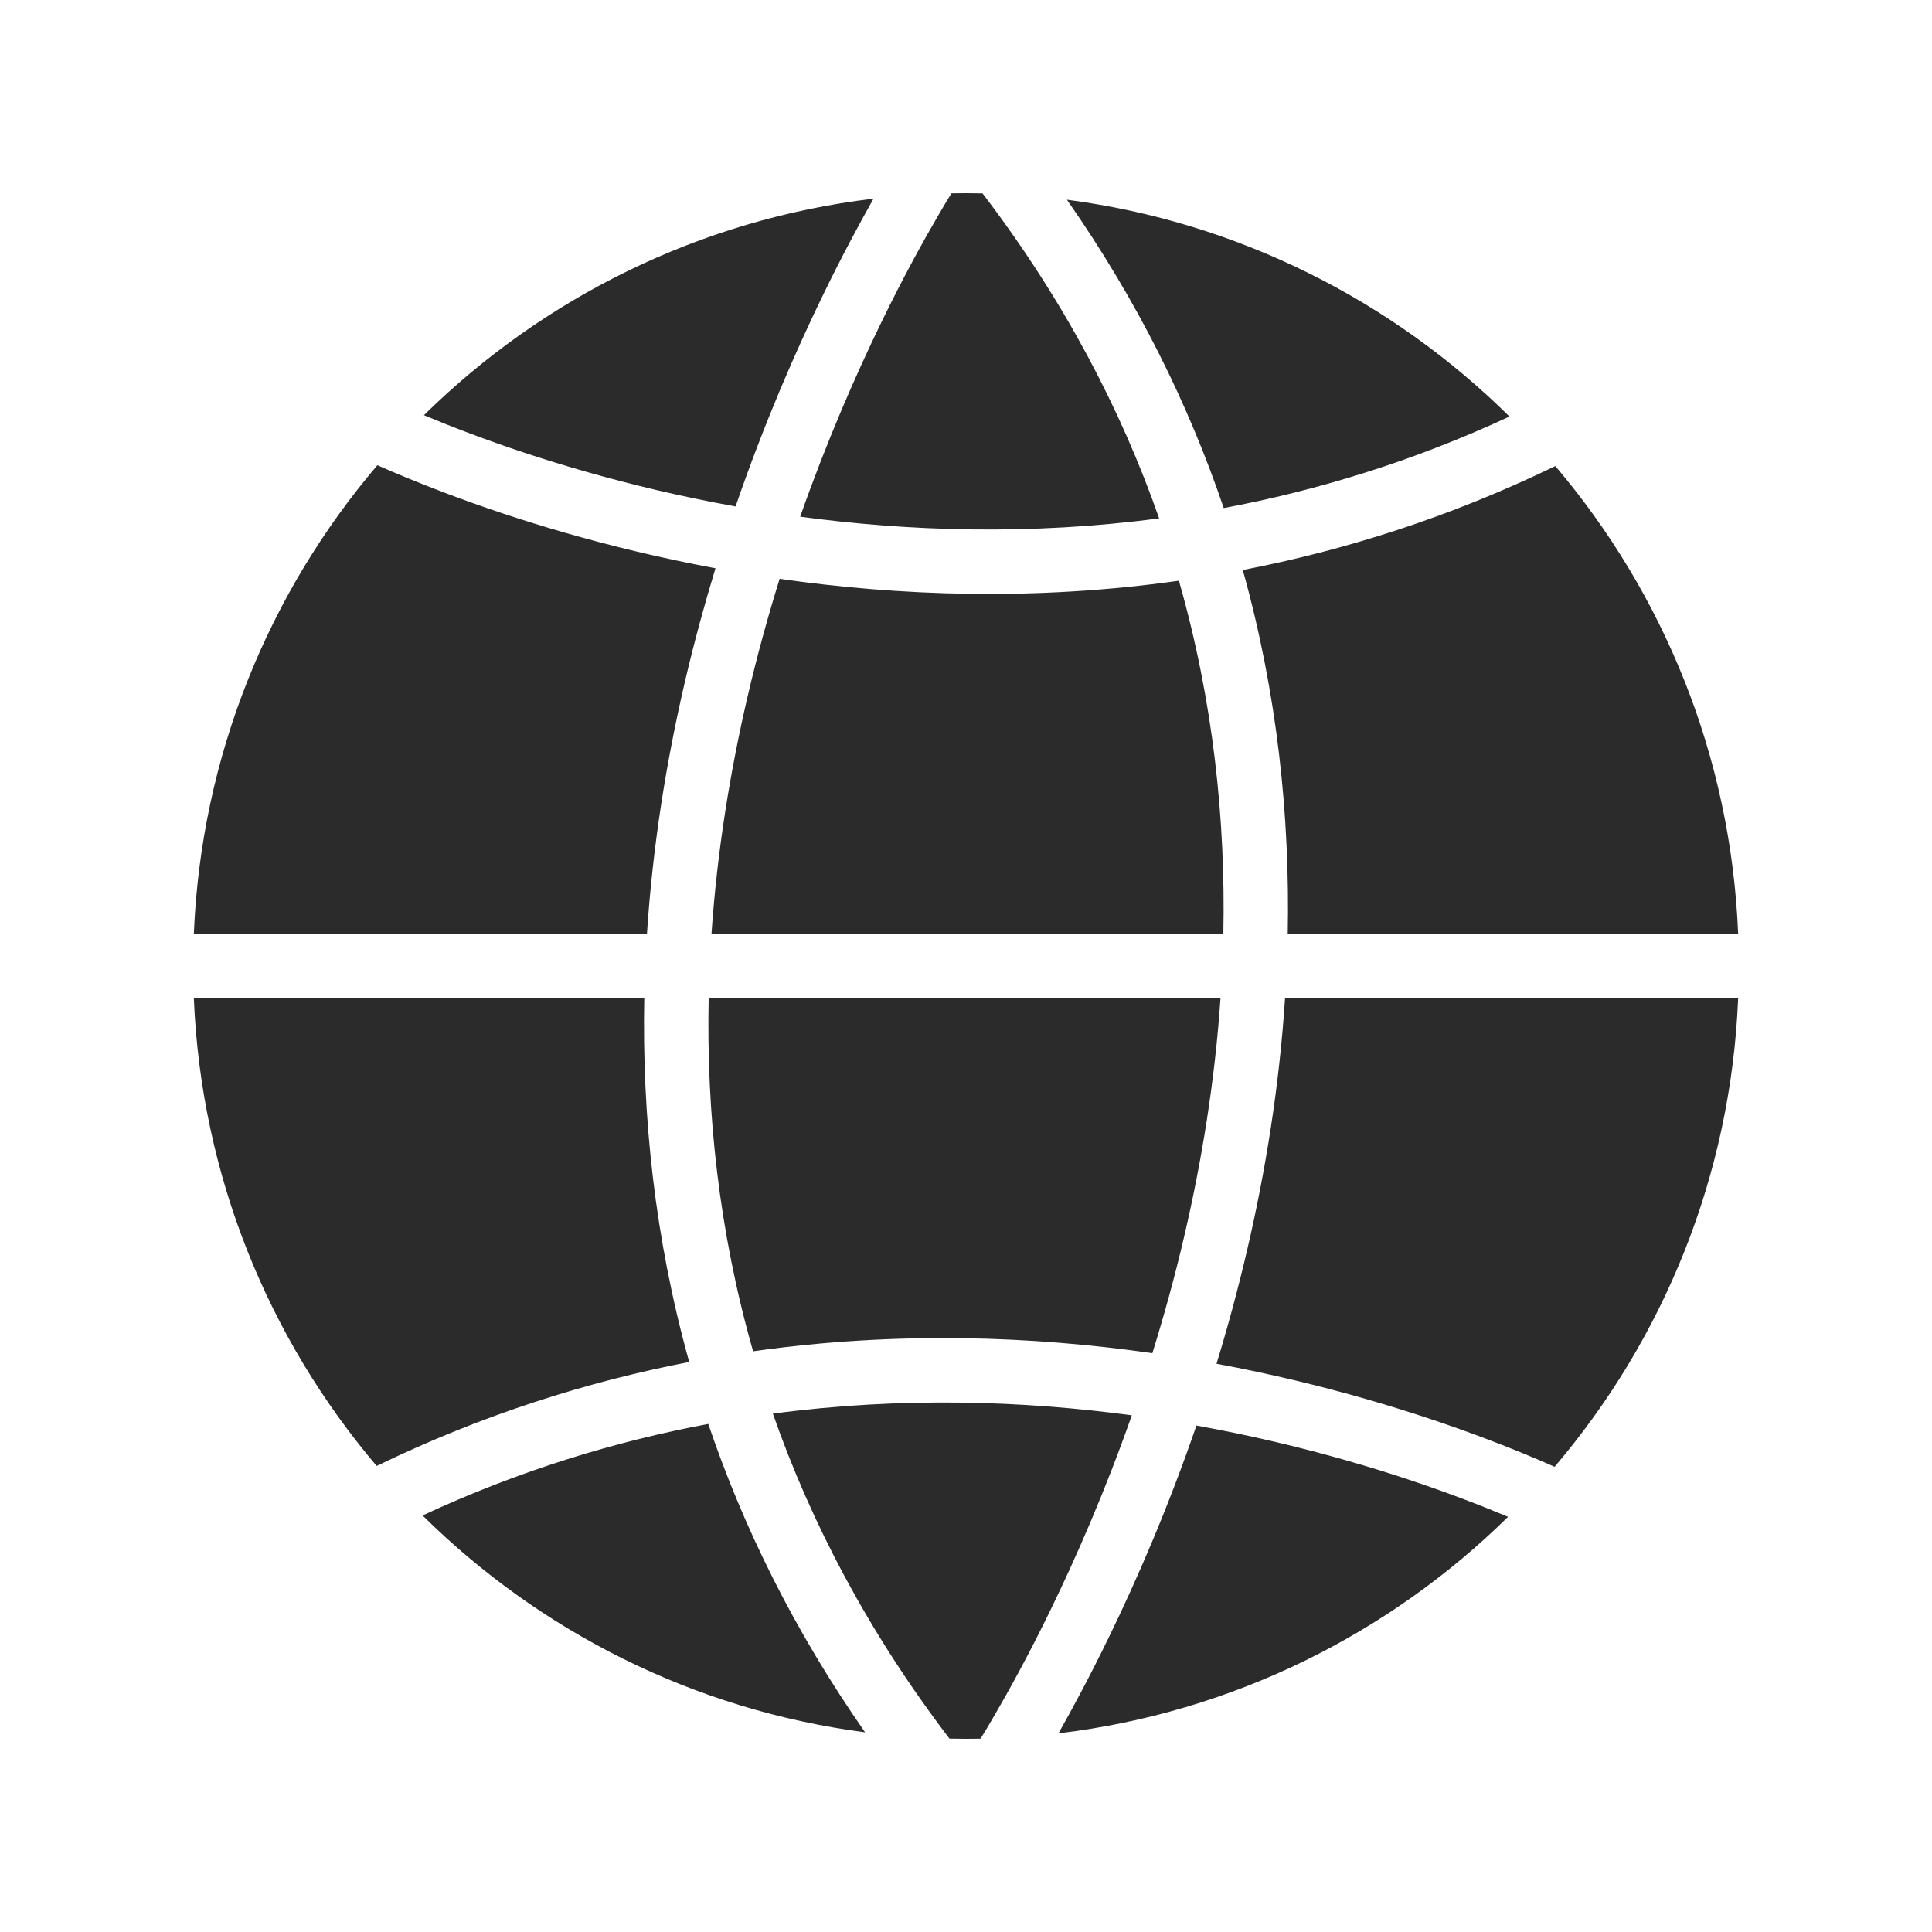 <svg width="30" height="30" viewBox="0 0 30 30" fill="none" xmlns="http://www.w3.org/2000/svg">
<path fill-rule="evenodd" clip-rule="evenodd" d="M15.226 26.998C15.283 26.907 15.354 26.789 15.437 26.645C15.66 26.263 15.971 25.702 16.316 24.992C16.716 24.169 17.163 23.149 17.575 21.977C15.898 21.751 14.004 21.685 12.001 21.951C12.593 23.642 13.479 25.34 14.743 26.997C14.829 26.999 14.914 27 15 27C15.076 27 15.151 26.999 15.226 26.998ZM17.894 21.012C16.052 20.749 13.939 20.665 11.694 20.983C11.16 19.114 10.968 17.265 11.004 15.5H18.952C18.863 16.797 18.659 18.039 18.388 19.199C18.241 19.83 18.073 20.436 17.894 21.012ZM18.578 22.136C18.135 23.423 17.649 24.539 17.215 25.43C16.922 26.032 16.652 26.533 16.436 26.915C19.142 26.592 21.572 25.369 23.417 23.553C23.209 23.466 22.966 23.368 22.691 23.265C21.695 22.89 20.278 22.442 18.578 22.136ZM18.89 21.176C19.061 20.618 19.22 20.033 19.362 19.426C19.648 18.202 19.864 16.882 19.954 15.5H26.99C26.876 18.271 25.823 20.8 24.14 22.776C23.862 22.653 23.493 22.498 23.043 22.329C22.029 21.948 20.601 21.494 18.89 21.176ZM19.996 14.5H26.99C26.877 11.735 25.827 9.211 24.151 7.237C22.512 8.032 20.878 8.546 19.298 8.851C19.837 10.781 20.031 12.686 19.996 14.5ZM18.306 9.017C16.061 9.335 13.948 9.251 12.106 8.988C11.927 9.564 11.759 10.17 11.612 10.801C11.341 11.961 11.137 13.203 11.048 14.5H18.996C19.032 12.735 18.84 10.886 18.306 9.017ZM17.999 8.049C15.996 8.315 14.102 8.249 12.425 8.023C12.838 6.851 13.284 5.831 13.684 5.008C14.029 4.298 14.34 3.737 14.563 3.355C14.646 3.211 14.718 3.093 14.774 3.002C14.849 3.001 14.924 3 15 3C15.086 3 15.171 3.001 15.257 3.003C16.521 4.66 17.407 6.358 17.999 8.049ZM19.002 7.889C20.448 7.618 21.94 7.165 23.439 6.468C21.621 4.67 19.231 3.449 16.567 3.101C17.67 4.681 18.46 6.29 19.002 7.889ZM6.583 6.447C8.428 4.631 10.858 3.408 13.564 3.085C13.348 3.467 13.078 3.968 12.785 4.57C12.351 5.461 11.865 6.577 11.422 7.864C9.722 7.558 8.305 7.11 7.309 6.735C7.034 6.632 6.791 6.534 6.583 6.447ZM6.957 7.671C7.971 8.053 9.399 8.506 11.11 8.824C10.94 9.382 10.78 9.967 10.638 10.574C10.352 11.798 10.136 13.118 10.046 14.5H3.01C3.124 11.729 4.177 9.2 5.86 7.224C6.138 7.347 6.507 7.502 6.957 7.671ZM3.01 15.5H10.004C9.969 17.314 10.163 19.219 10.702 21.149C9.122 21.454 7.489 21.968 5.849 22.763C4.173 20.789 3.124 18.265 3.01 15.5ZM6.562 23.532C8.06 22.835 9.552 22.382 10.998 22.111C11.54 23.71 12.33 25.319 13.433 26.899C10.769 26.551 8.379 25.33 6.562 23.532Z" fill="#2B2B2C"/>
</svg>
